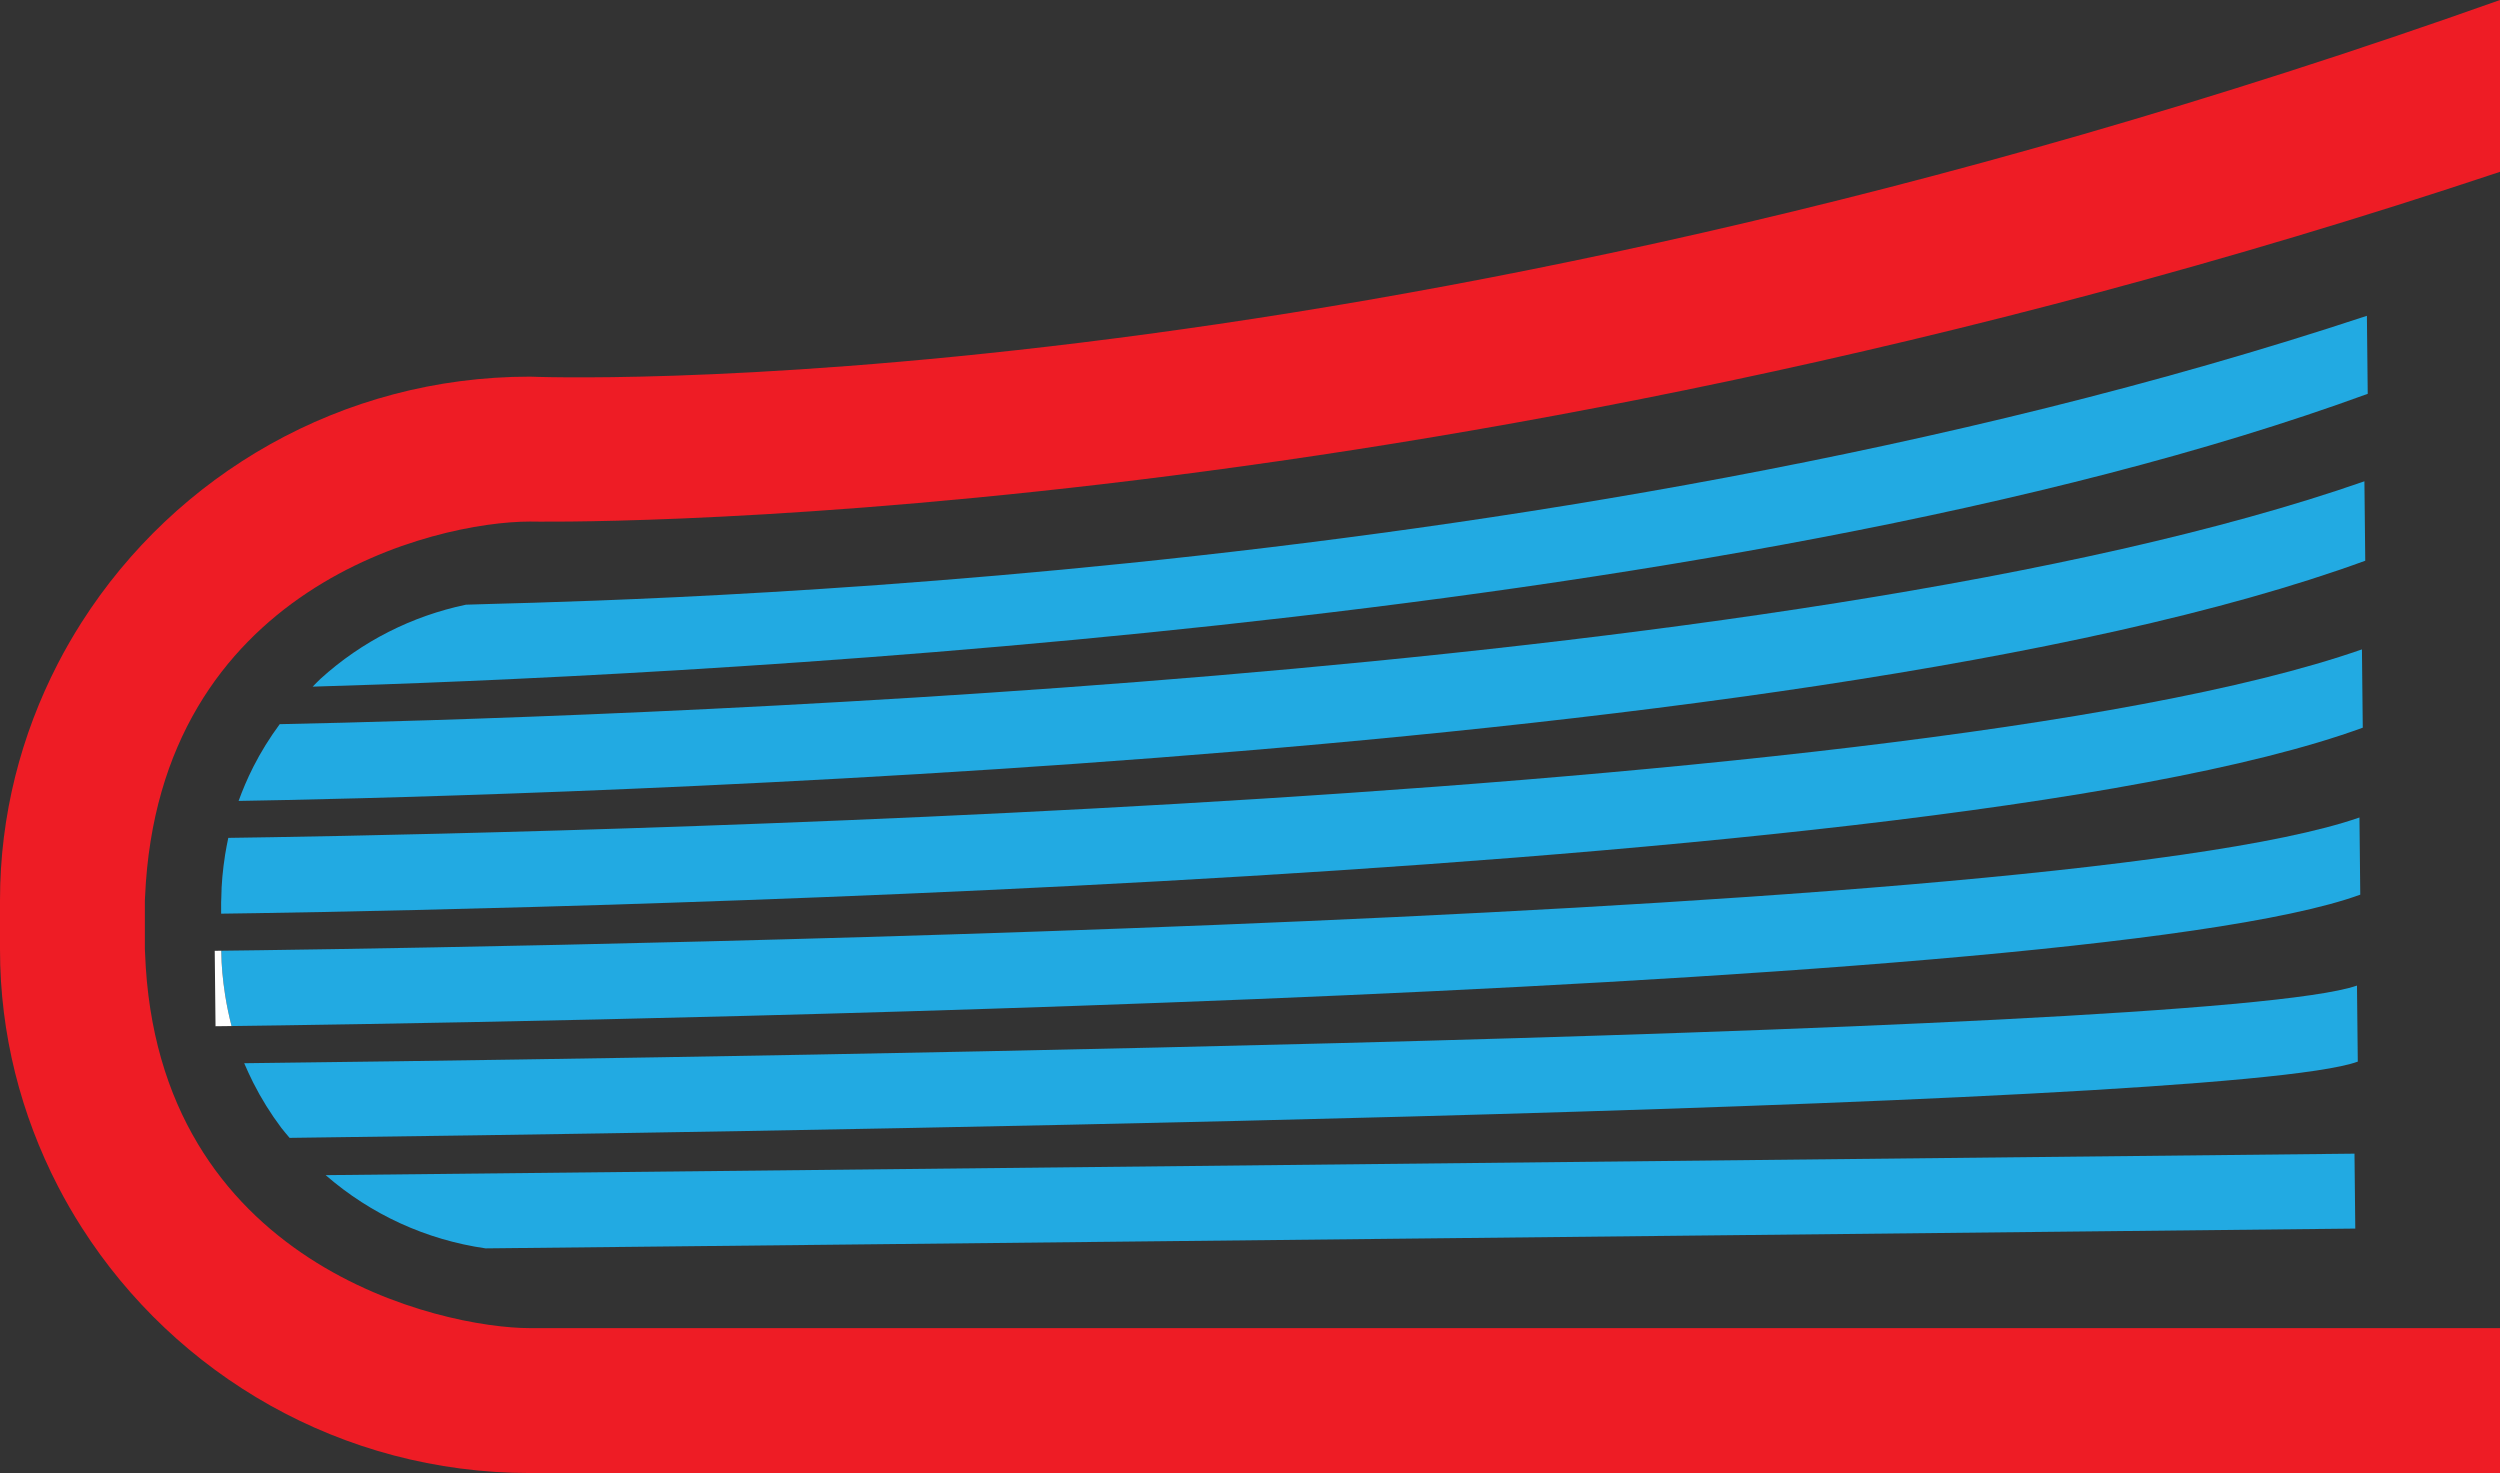 <?xml version="1.0" encoding="UTF-8" standalone="no"?>
<svg
   xmlns:dc="http://purl.org/dc/elements/1.1/"
   xmlns:cc="http://creativecommons.org/ns#"
   xmlns:rdf="http://www.w3.org/1999/02/22-rdf-syntax-ns#"
   xmlns:svg="http://www.w3.org/2000/svg"
   xmlns="http://www.w3.org/2000/svg"
   viewBox="0 0 116.168 68.447"
   height="68.447"
   width="116.168"
   xml:space="preserve"
   version="1.1"
   id="svg3356"><rect x="0" y="0" width="116.168" height="68.447" fill="#333333" stroke="none"/><defs
     id="defs3360"><clipPath
       id="clipPath3372"
       clipPathUnits="userSpaceOnUse"><path
         id="path3374"
         d="M 0,558.965 V 0 h 4346.67 v 558.965 z" /></clipPath></defs><g
     transform="matrix(1.25,0,0,-1.25,0,69.871)"
     id="g3364"><g
       transform="scale(0.1)"
       id="g3366"><g
         id="g3370"
         clip-path="url(#clipPath3372)"><g
           id="g4215"><path
             id="path3398"
             style="fill:#22aae2;fill-opacity:1;fill-rule:nonzero;stroke:none"
             d="m 173.199,334.18 c -19.969,-4.196 -38.617,-13.551 -54.004,-27.504 -1.035,-0.938 -1.968,-1.985 -2.968,-2.961 120.503,3.449 524.433,21.32 763.945,108.855 l -0.309,29 C 568.133,338.48 200.109,335.375 173.199,334.18" /><path
             id="path3400"
             style="fill:#22aae2;fill-opacity:1;fill-rule:nonzero;stroke:none"
             d="m 88.699,261.238 c 68.742,1.121 578.942,11.946 790.555,89.285 l -0.313,29.528 C 665.594,305.605 211.793,291.984 103.977,289.766 c -3.7,-5.032 -7.024,-10.352 -9.817,-15.879 -2.273,-4.5 -4,-8.633 -5.461,-12.649" /><path
             id="path3402"
             style="fill:#22aae2;fill-opacity:1;fill-rule:nonzero;stroke:none"
             d="m 82.273,225.398 c -0.008,-0.609 -0.031,-1.218 -0.07,-1.843 v -4.235 c 35.492,0.446 630.871,8.743 796.125,69.137 l -0.308,29.106 C 704.922,257.168 141.367,248.246 84.863,247.5 c -0.406,-2.008 -0.824,-3.98 -1.172,-6.195 -0.906,-5.828 -1.371,-11.032 -1.418,-15.907" /><path
             id="path3404"
             style="fill:#22aae2;fill-opacity:1;fill-rule:nonzero;stroke:none"
             d="m 83.691,189.035 c 0.664,-4.242 1.484,-7.965 2.387,-11.488 66.695,0.836 683.922,9.59 791.324,48.844 l -0.304,28.687 C 759.742,214.129 125.746,206.055 82.25,205.547 c 0.004,-0.199 0.019,-0.399 0.023,-0.598 0.047,-4.879 0.512,-10.082 1.418,-15.914" /><path
             id="path3406"
             style="fill:#22aae2;fill-opacity:1;fill-rule:nonzero;stroke:none"
             d="m 104.582,139.695 c 0.961,-1.285 2.055,-2.468 3.074,-3.715 135.149,1.688 718.645,10.008 768.821,28.344 l -0.301,28.27 C 819.848,172.938 183.52,164.809 90.781,163.727 c 1.016,-2.352 2.102,-4.747 3.375,-7.274 2.953,-5.844 6.461,-11.48 10.426,-16.758" /><path
             id="path3408"
             style="fill:#22aae2;fill-opacity:1;fill-rule:nonzero;stroke:none"
             d="m 875.547,102.258 -0.293,27.851 -754.191,-7.988 c 16.925,-14.719 37.531,-24.07 59.464,-27.223 l 695.02,7.36" /></g><path
           d="m 80.121,177.477 c 0,0 2.129,0.023 5.957,0.07 -0.902,3.523 -1.723,7.246 -2.387,11.488 -0.906,5.832 -1.371,11.035 -1.418,15.914 -0.004,0.199 -0.019,0.399 -0.023,0.598 -1.551,-0.016 -2.426,-0.027 -2.426,-0.027"
           style="fill:#ffffff;fill-opacity:1;fill-rule:nonzero;stroke:none"
           id="path3410" /><path
           d="m 53.926,225.672 c 5.039,115.308 108.023,139.414 143.082,139.414 0,0 324.043,-6.191 732.336,130.008 v 63.871 C 498.965,405.98 197.008,418.953 197.008,418.953 126.832,418.953 65.277,382.402 30.371,327.672 27.18,322.664 24.203,317.523 21.473,312.223 7.848,285.781 0,255.965 0,224.316 v -18.293 c 0,-31.648 7.848,-61.464 21.473,-87.906 2.73,-5.301 5.703,-10.437 8.898,-15.445 C 65.277,47.938 126.832,11.387 197.008,11.387 H 929.344 V 65.254 H 197.008 c -32.535,0 -138.875,23.227 -143.082,139.418 -0.016,0.457 -0.07,0.894 -0.07,1.351 v 18.293 c 0,0.457 0.051,0.899 0.07,1.356"
           style="fill:#ee1c25;fill-opacity:1;fill-rule:nonzero;stroke:none"
           id="path3412" /></g></g></g></svg>